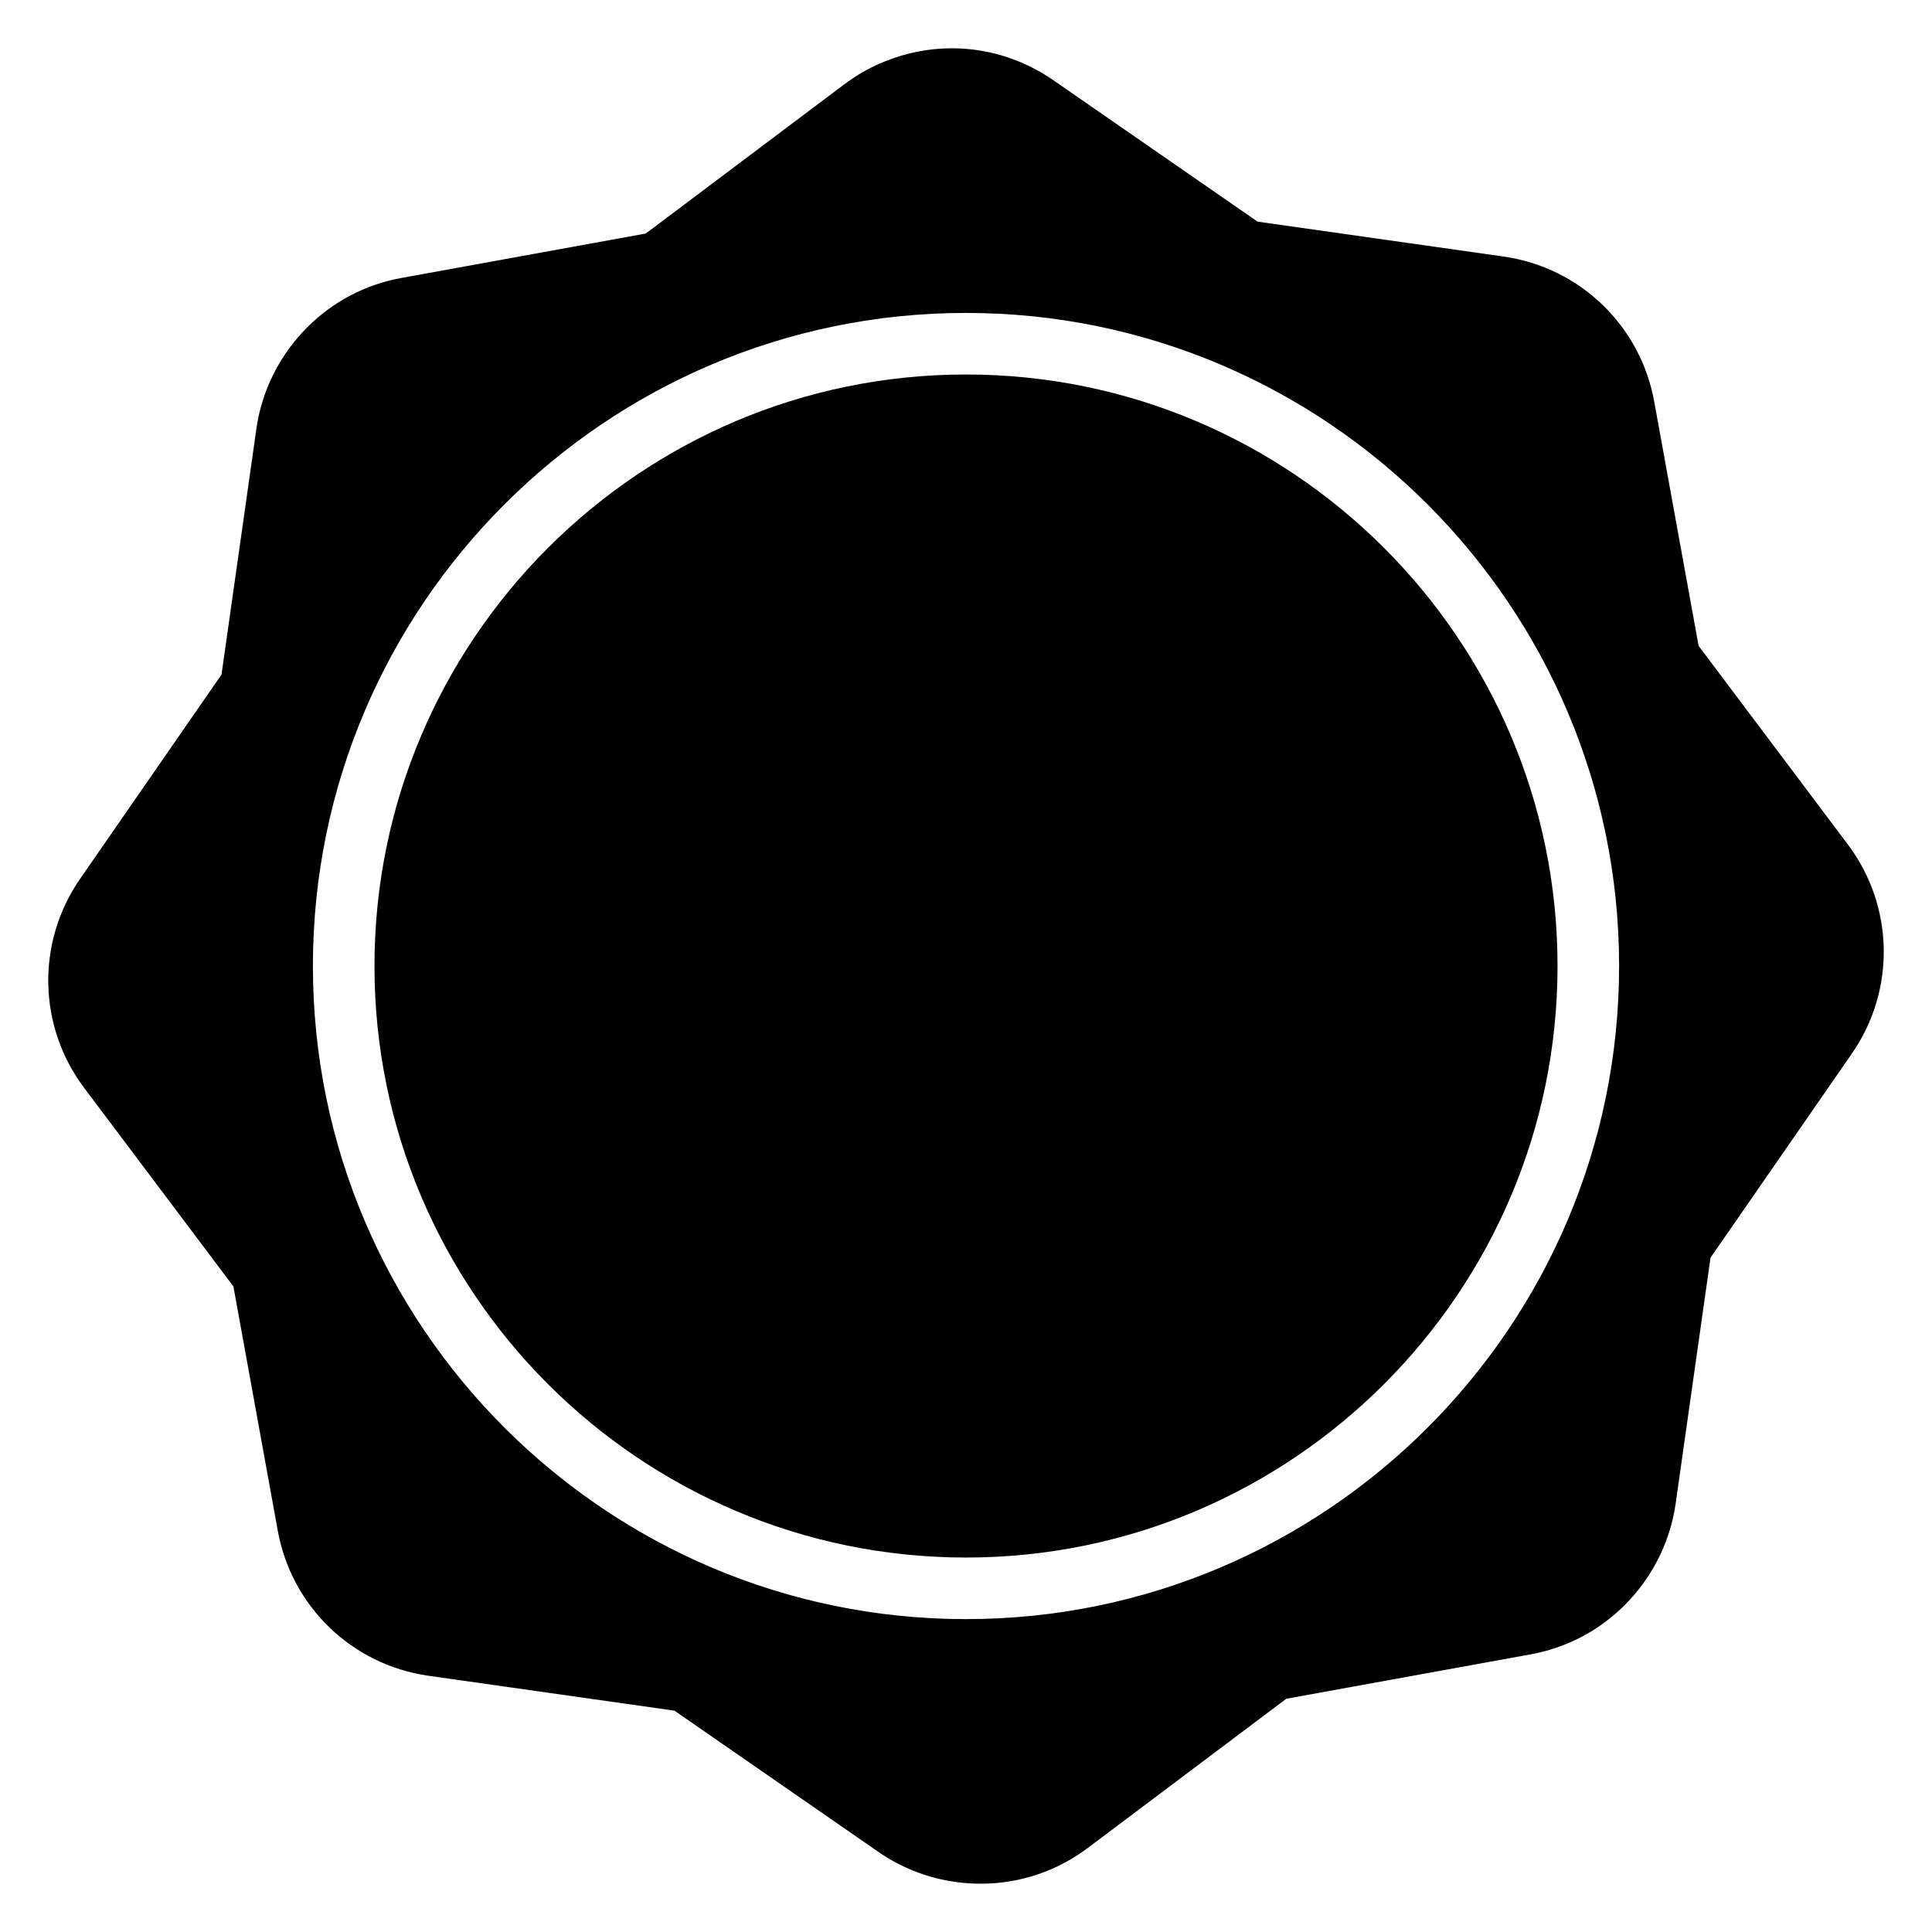 <?xml version="1.0" encoding="utf-8"?>
<!-- Generator: Adobe Illustrator 15.1.0, SVG Export Plug-In . SVG Version: 6.00 Build 0)  -->
<!DOCTYPE svg PUBLIC "-//W3C//DTD SVG 1.1//EN" "http://www.w3.org/Graphics/SVG/1.1/DTD/svg11.dtd">
<svg version="1.1" id="Layer_5" xmlns="http://www.w3.org/2000/svg" xmlns:xlink="http://www.w3.org/1999/xlink" x="0px" y="0px"
	 width="283.465px" height="283.465px" viewBox="0 0 283.465 283.465" enable-background="new 0 0 283.465 283.465"
	 xml:space="preserve">
<g>
	<path d="M271.121,123.902l-21.898-29.138l-6.518-35.859c-2.023-11.128-10.904-19.675-22.107-21.266l-36.086-5.121l-29.963-20.747
		c-7.53-5.213-17.032-6.134-25.424-2.465c-1.855,0.81-3.617,1.838-5.246,3.062L94.744,34.265l-35.861,6.519
		c-2.002,0.363-3.957,0.963-5.813,1.772c-8.263,3.61-14.183,11.403-15.45,20.334l-5.121,36.084l-20.75,29.969
		c-6.438,9.3-6.2,21.625,0.596,30.667l21.898,29.135l6.516,35.859c2.022,11.13,10.906,19.675,22.109,21.266l36.088,5.12
		l29.959,20.747c7.418,5.135,17.157,6.084,25.424,2.469c1.856-0.813,3.627-1.844,5.248-3.064l29.137-21.898l35.867-6.519
		c1.998-0.363,3.951-0.962,5.809-1.771c8.266-3.613,14.182-11.404,15.451-20.338l5.117-36.086l20.75-29.965
		C278.156,145.265,277.916,132.942,271.121,123.902z M141.732,237.558c-52.838,0-95.822-42.985-95.822-95.823
		c0-52.838,42.984-95.822,95.822-95.822c52.84,0,95.824,42.984,95.824,95.822C237.557,194.572,194.572,237.558,141.732,237.558z"/>
	<path d="M141.732,54.946c-47.854,0-86.789,38.932-86.789,86.789c0,47.852,38.934,86.789,86.789,86.789
		c47.859,0,86.791-38.937,86.791-86.789C228.523,93.877,189.588,54.946,141.732,54.946z"/>
</g>
</svg>
